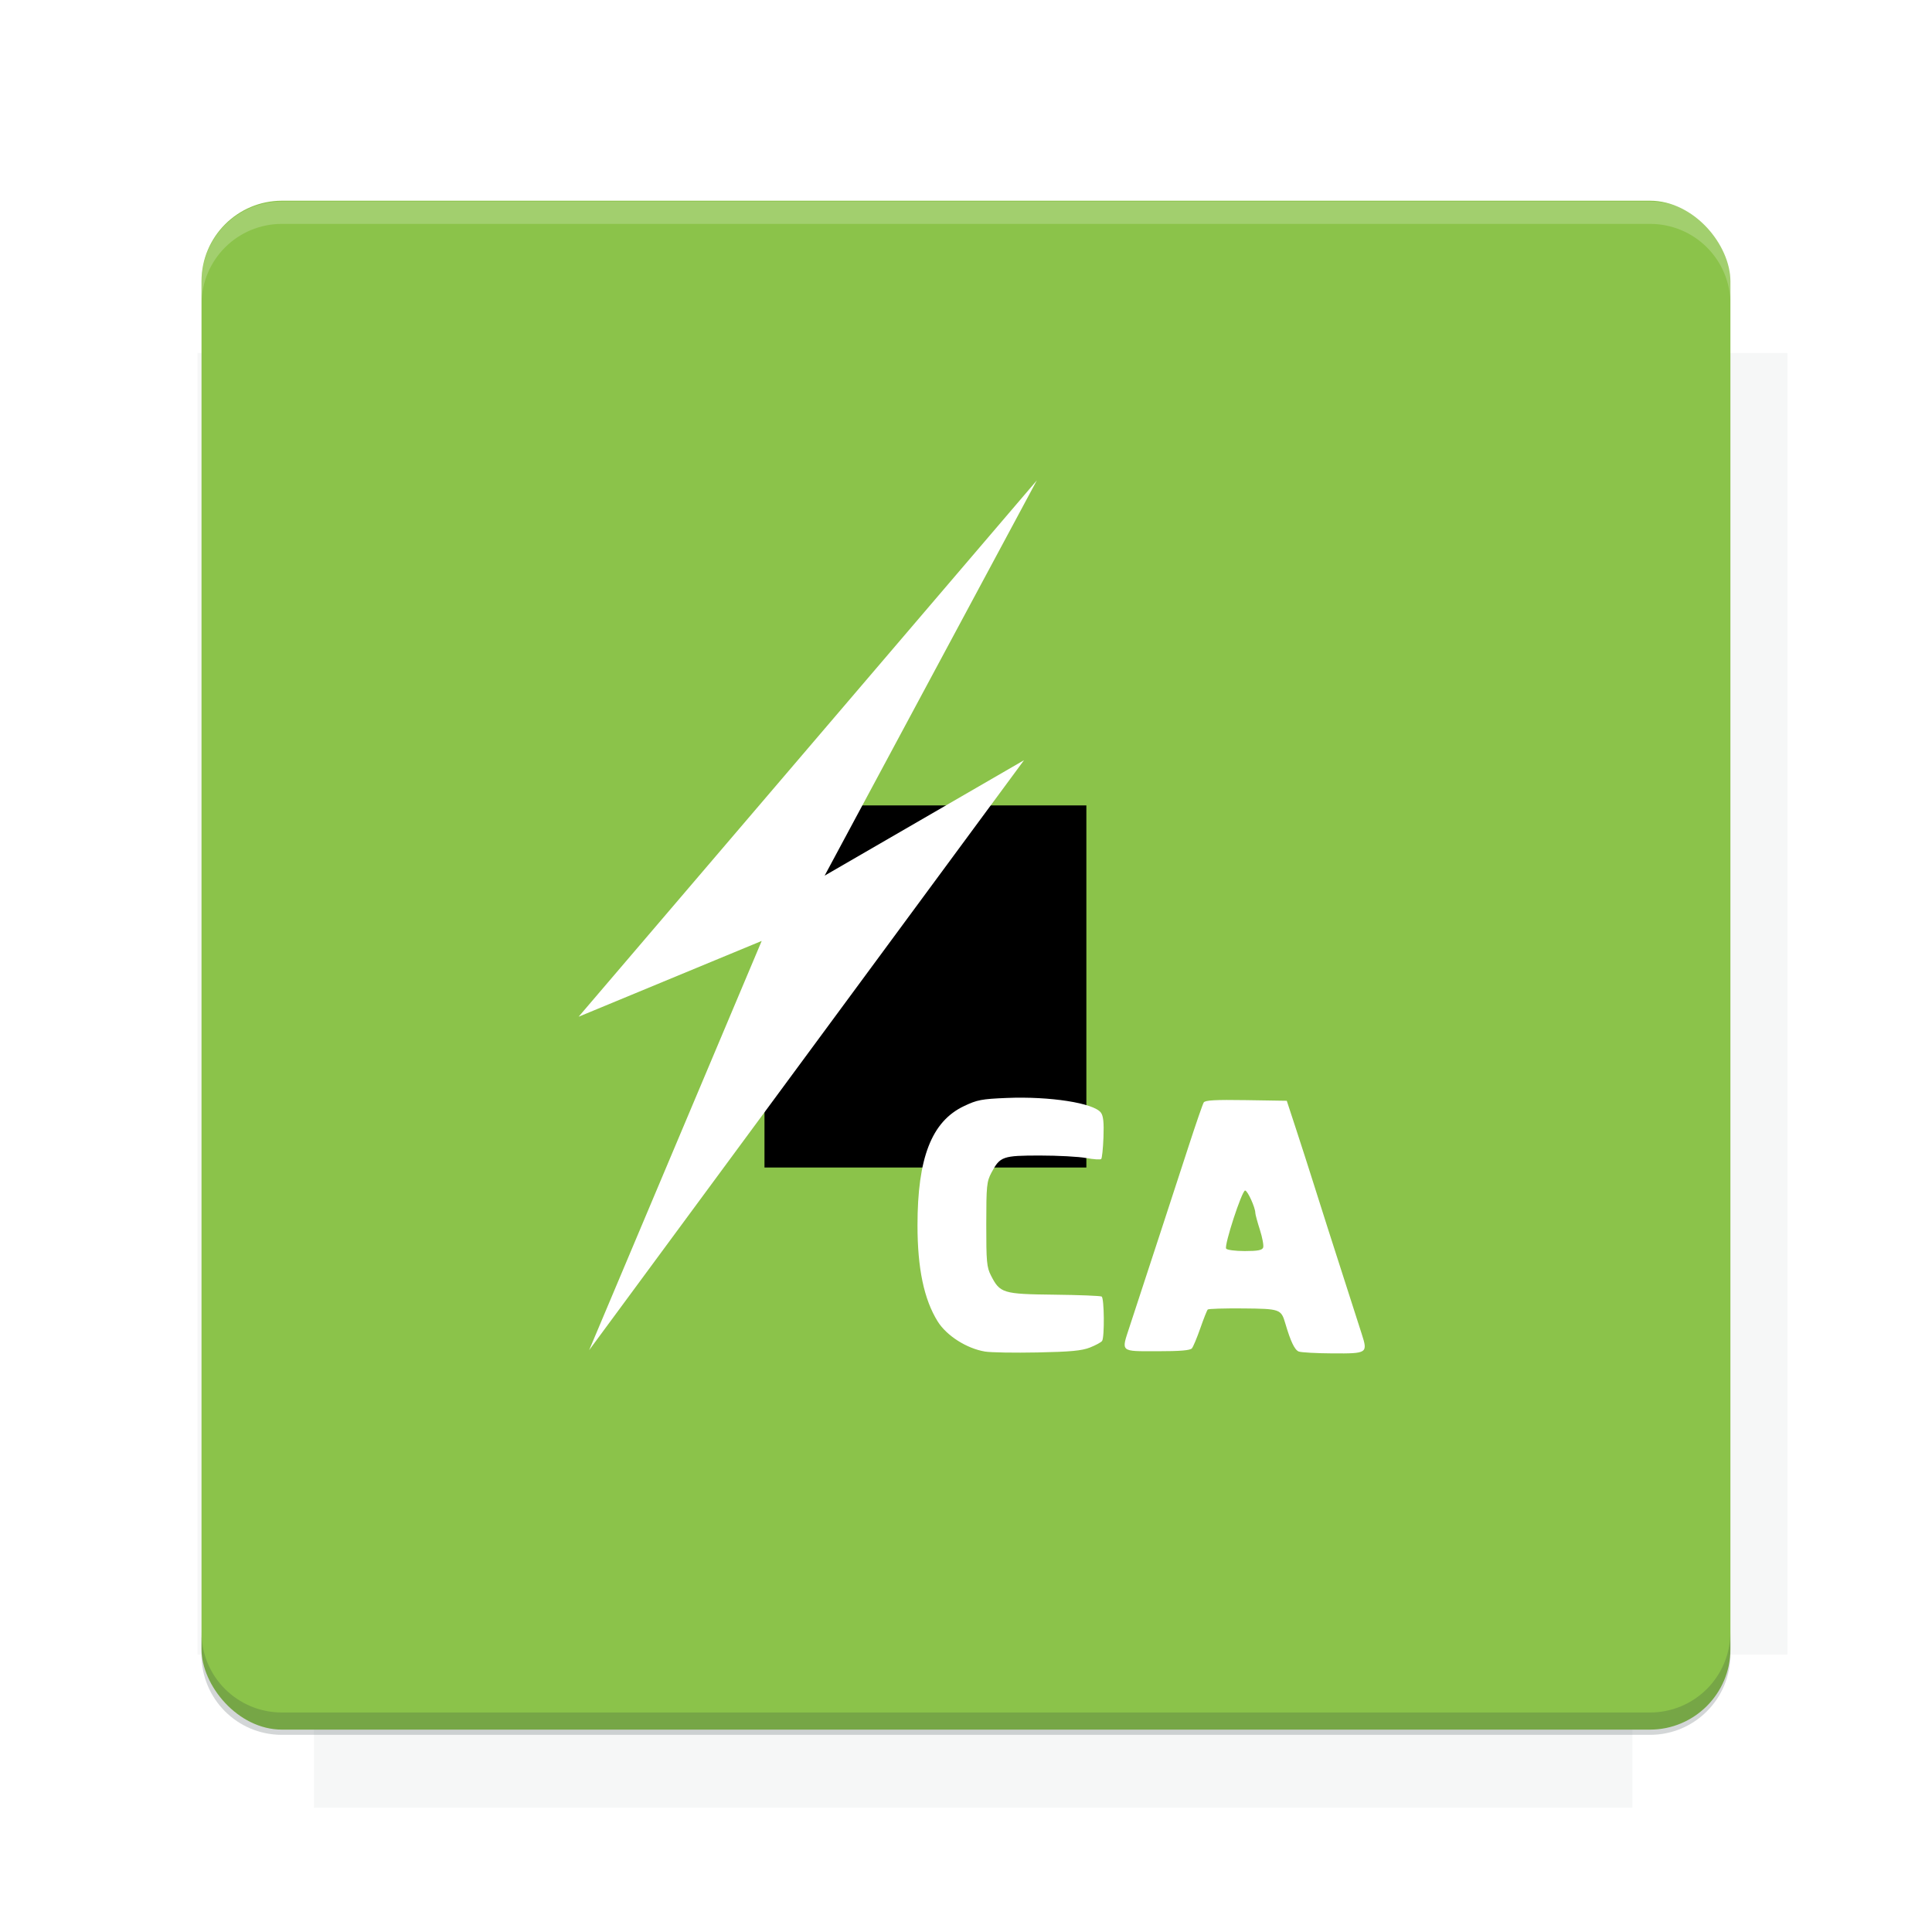 <?xml version="1.0" encoding="UTF-8"?>
<svg version="1.1" viewBox="0 0 26.95 26.95" xmlns="http://www.w3.org/2000/svg">
    <defs>
        <filter id="filter6206-7" color-interpolation-filters="sRGB">
            <feGaussianBlur stdDeviation="0.658"/>
        </filter>
    </defs>
    <g transform="translate(0 -1025.4)">
        <path transform="matrix(1.011 0 0 .998 -.088 2.579)" d="m4.418 1028.2v1.605h-1.605v18.192h1.605v2.14h18.192v-2.14h2.14v-18.192h-2.14v-1.605h-18.192z" fill="#263238" filter="url(#filter6206-7)" opacity=".2"/>
        <rect x="2.811" y="1028.2" width="21.327" height="21.327" rx="1.123" ry="1.123" fill="#8bc34a"/>
        <g transform="translate(-20.925 990.46)">
            <path d="m0 0h48v48h-48z" fill="none"/>
            <g transform="matrix(.336 0 0 .336 1.434 68.477)">
                <path d="m0 0h48v48h-48z" fill="none"/>
            </g>
            <g transform="matrix(.372 0 0 .372 36.377 59.287)">
                <path d="m0 0h48v48h-48z" fill="none"/>
                <g transform="matrix(2.689 0 0 2.689 -77.724 -45.422)">
                    <path d="m0 0h48v48h-48z" fill="none"/>
                </g>
            </g>
        </g>
        <path transform="translate(0 1025.4)" d="m3.934 2.811c-0.622 0-1.123 0.501-1.123 1.123v0.312c0-0.622 0.501-1.123 1.123-1.123h19.082c0.622 0 1.123 0.501 1.123 1.123v-0.312c0-0.622-0.501-1.123-1.123-1.123h-19.082z" fill="#fff" opacity=".2"/>
        <rect x="120" y="512.36" width="40" height="40" fill="none"/>
        <rect x="120" y="592.36" width="40" height="40" fill="none"/>
        <rect x="120" y="632.36" width="40" height="40" fill="none"/>
        <rect x="120" y="552.36" width="40" height="40" fill="none"/>
        <rect x="120" y="672.36" width="40" height="40" fill="none"/>
        <rect x="200" y="512.36" width="40" height="40" fill="none"/>
        <rect x="200" y="592.36" width="40" height="40" fill="none"/>
        <rect x="200" y="632.36" width="40" height="40" fill="none"/>
        <rect x="200" y="552.36" width="40" height="40" fill="none"/>
        <rect x="200" y="672.36" width="40" height="40" fill="none"/>
        <rect x="280" y="512.36" width="40" height="40" fill="none"/>
        <rect x="280" y="592.36" width="40" height="40" fill="none"/>
        <rect x="280" y="632.36" width="40" height="40" fill="none"/>
        <rect x="280" y="552.36" width="40" height="40" fill="none"/>
        <rect x="280" y="672.36" width="40" height="40" fill="none"/>
        <rect x="160" y="512.36" width="40" height="40" fill="none"/>
        <rect x="160" y="592.36" width="40" height="40" fill="none"/>
        <rect x="160" y="632.36" width="40" height="40" fill="none"/>
        <rect x="160" y="552.36" width="40" height="40" fill="none"/>
        <rect x="160" y="672.36" width="40" height="40" fill="none"/>
        <rect x="240" y="512.36" width="40" height="40" fill="none"/>
        <rect x="240" y="592.36" width="40" height="40" fill="none"/>
        <rect x="240" y="632.36" width="40" height="40" fill="none"/>
        <rect x="240" y="552.36" width="40" height="40" fill="none"/>
        <rect x="240" y="672.36" width="40" height="40" fill="none"/>
        <rect x="120" y="712.36" width="40" height="40" fill="none"/>
        <rect x="200" y="712.36" width="40" height="40" fill="none"/>
        <rect x="280" y="712.36" width="40" height="40" fill="none"/>
        <rect x="160" y="712.36" width="40" height="40" fill="none"/>
        <rect x="240" y="712.36" width="40" height="40" fill="none"/>
        <rect x="320" y="552.36" width="40" height="40" fill="none"/>
        <rect x="320" y="592.36" width="40" height="40" fill="none"/>
        <rect x="320" y="672.36" width="40" height="40" fill="none"/>
        <rect x="320" y="512.36" width="40" height="40" fill="none"/>
        <rect x="320" y="632.36" width="40" height="40" fill="none"/>
        <rect x="320" y="712.36" width="40" height="40" fill="none"/>
        <rect x="150" y="542.36" width="180" height="180" fill="none"/>
        <g transform="matrix(.373 0 0 .373 4.438 1028.8)">
            <path d="m0 0h48v48h-48z" fill="none"/>
        </g>
        <g transform="matrix(.365 0 0 .365 4.815 1028.8)">
            <path d="m0 0h48v48h-48z" fill="none"/>
        </g>
        <g transform="matrix(.416 0 0 .416 79.055 989.88)">
            <g transform="matrix(.062 0 0 .062 -26.473 173.71)">
                <g transform="matrix(38.618 0 0 38.618 13804 -12696)">
                    <g transform="matrix(.714 0 0 .714 -375.49 176.57)">
                        <path transform="matrix(1.4 0 0 1.4 525.63 -247.17)" d="m490.56 95.75c-121.72 0.185-342.34 0.091-468.16 0.094-1.555 6.974-2.406 14.232-2.406 21.688v76.344c139.06 0.494 331.32 0.255 472.97 0.25v-76.594c0-7.487-0.839-14.78-2.406-21.781zm-307.19 197.94c-52.495-3e-3 -106.38 0.12-163.38 0.375v92.844c191.76-0.263 282.43-0.093 472.97-0.219v-92.25c-109.29-0.355-208.43-0.744-309.59-0.75z" opacity="0"/>
                    </g>
                </g>
            </g>
        </g>
        <path d="m23.015 1049.6c0.622 0 1.123-0.501 1.123-1.123v-0.312c0 0.622-0.501 1.123-1.123 1.123h-19.082c-0.622 0-1.123-0.501-1.123-1.123v0.312c0 0.622 0.501 1.123 1.123 1.123h19.082z" fill="#263238" opacity=".2"/>
    </g>
    <flowRoot fill="#000000" font-family="Roboto" font-size="3.75px" letter-spacing="0px" stroke-width="1px" word-spacing="0px" style="line-height:125%" xml:space="preserve"><flowRegion><rect x="10.664" y="11.235" width="4.49" height="5.051"/></flowRegion><flowPara>your</flowPara></flowRoot>
    <g transform="matrix(.026 0 0 .026 31.807 22.778)" fill="#fff">
        <path d="m-694.85-150.95c-9.854-1.625-20.665-8.512-25.442-16.209-7.324-11.799-10.808-28.411-10.808-51.538 5e-4 -36.163 7.576-55.645 24.844-63.895 7.159-3.42 9.512-3.87 23.125-4.426 23.083-0.943 46.58 2.727 50.422 7.876 1.313 1.759 1.681 5.275 1.386 13.231-0.221 5.959-0.769 11.201-1.217 11.648-0.448 0.447-4.067 0.212-8.042-0.522-3.975-0.735-15.155-1.336-24.844-1.336-19.966 0-21.398 0.504-25.981 9.145-2.566 4.838-2.776 6.916-2.796 27.73-0.019 20.053 0.25 23.035 2.478 27.419 4.868 9.579 6.392 10.045 33.902 10.358 13.391 0.152 24.882 0.608 25.535 1.011 1.385 0.856 1.589 21.823 0.231 23.798-0.505 0.735-3.43 2.325-6.499 3.535-4.398 1.733-10.357 2.294-28.125 2.651-12.4 0.249-25.076 0.035-28.17-0.475zm168.3-0.013c-2.208-0.868-4.368-5.395-7.235-15.16-2.229-7.593-2.808-7.796-22.714-7.968-9.968-0.086-18.458 0.174-18.867 0.578-0.409 0.404-2.199 4.904-3.977 10-1.778 5.096-3.813 9.969-4.523 10.828-0.919 1.113-6.281 1.562-18.637 1.562-20.048 0-19.342 0.62-14.852-13.037 8.683-26.413 25.69-78.405 31.717-96.963 3.907-12.031 7.553-22.592 8.101-23.468 0.76-1.214 6.185-1.511 22.78-1.25l21.782 0.343 5.119 15.625c2.816 8.594 6.977 21.531 9.247 28.75 2.27 7.219 5.665 17.906 7.543 23.75s6.305 19.625 9.838 30.625c3.533 11 7.347 22.875 8.476 26.39 3.307 10.296 3.003 10.499-15.496 10.398-8.787-0.048-17.023-0.499-18.303-1.002zm-19.104-55.766c0.392-1.021-0.392-5.313-1.741-9.538-1.35-4.224-2.454-8.292-2.454-9.039 0-2.913-4.165-12.065-5.482-12.046-1.721 0.025-11.3 29.357-10.18 31.17 0.445 0.72 4.935 1.31 9.977 1.31 6.956 0 9.339-0.448 9.88-1.857z" fill="#fff"/>
    </g>
    <g transform="matrix(.023 0 0 .023 36.403 16.864)" fill="#fff">
        <path d="m-1231.8-116.59 111.02-45.962-104.65 248.19 263.75-357.8-120.92 70.004 128.69-239.71-277.89 325.27" fill="#fff" fill-rule="evenodd"/>
    </g>
    <g display="none" fill="none">
        <rect transform="rotate(90)" x="7.334" y="-19.616" width="12.282" height="12.282" display="inline" stroke="#000" stroke-width=".066"/>
        <rect x="6.773" y="8.112" width="13.405" height="10.726" stroke="#5261ff" stroke-linecap="round" stroke-linejoin="round" stroke-width=".065"/>
        <rect transform="rotate(90)" x="6.773" y="-18.838" width="13.405" height="10.726" display="inline" stroke="#0f0" stroke-linecap="round" stroke-linejoin="round" stroke-width=".065"/>
    </g>
</svg>
